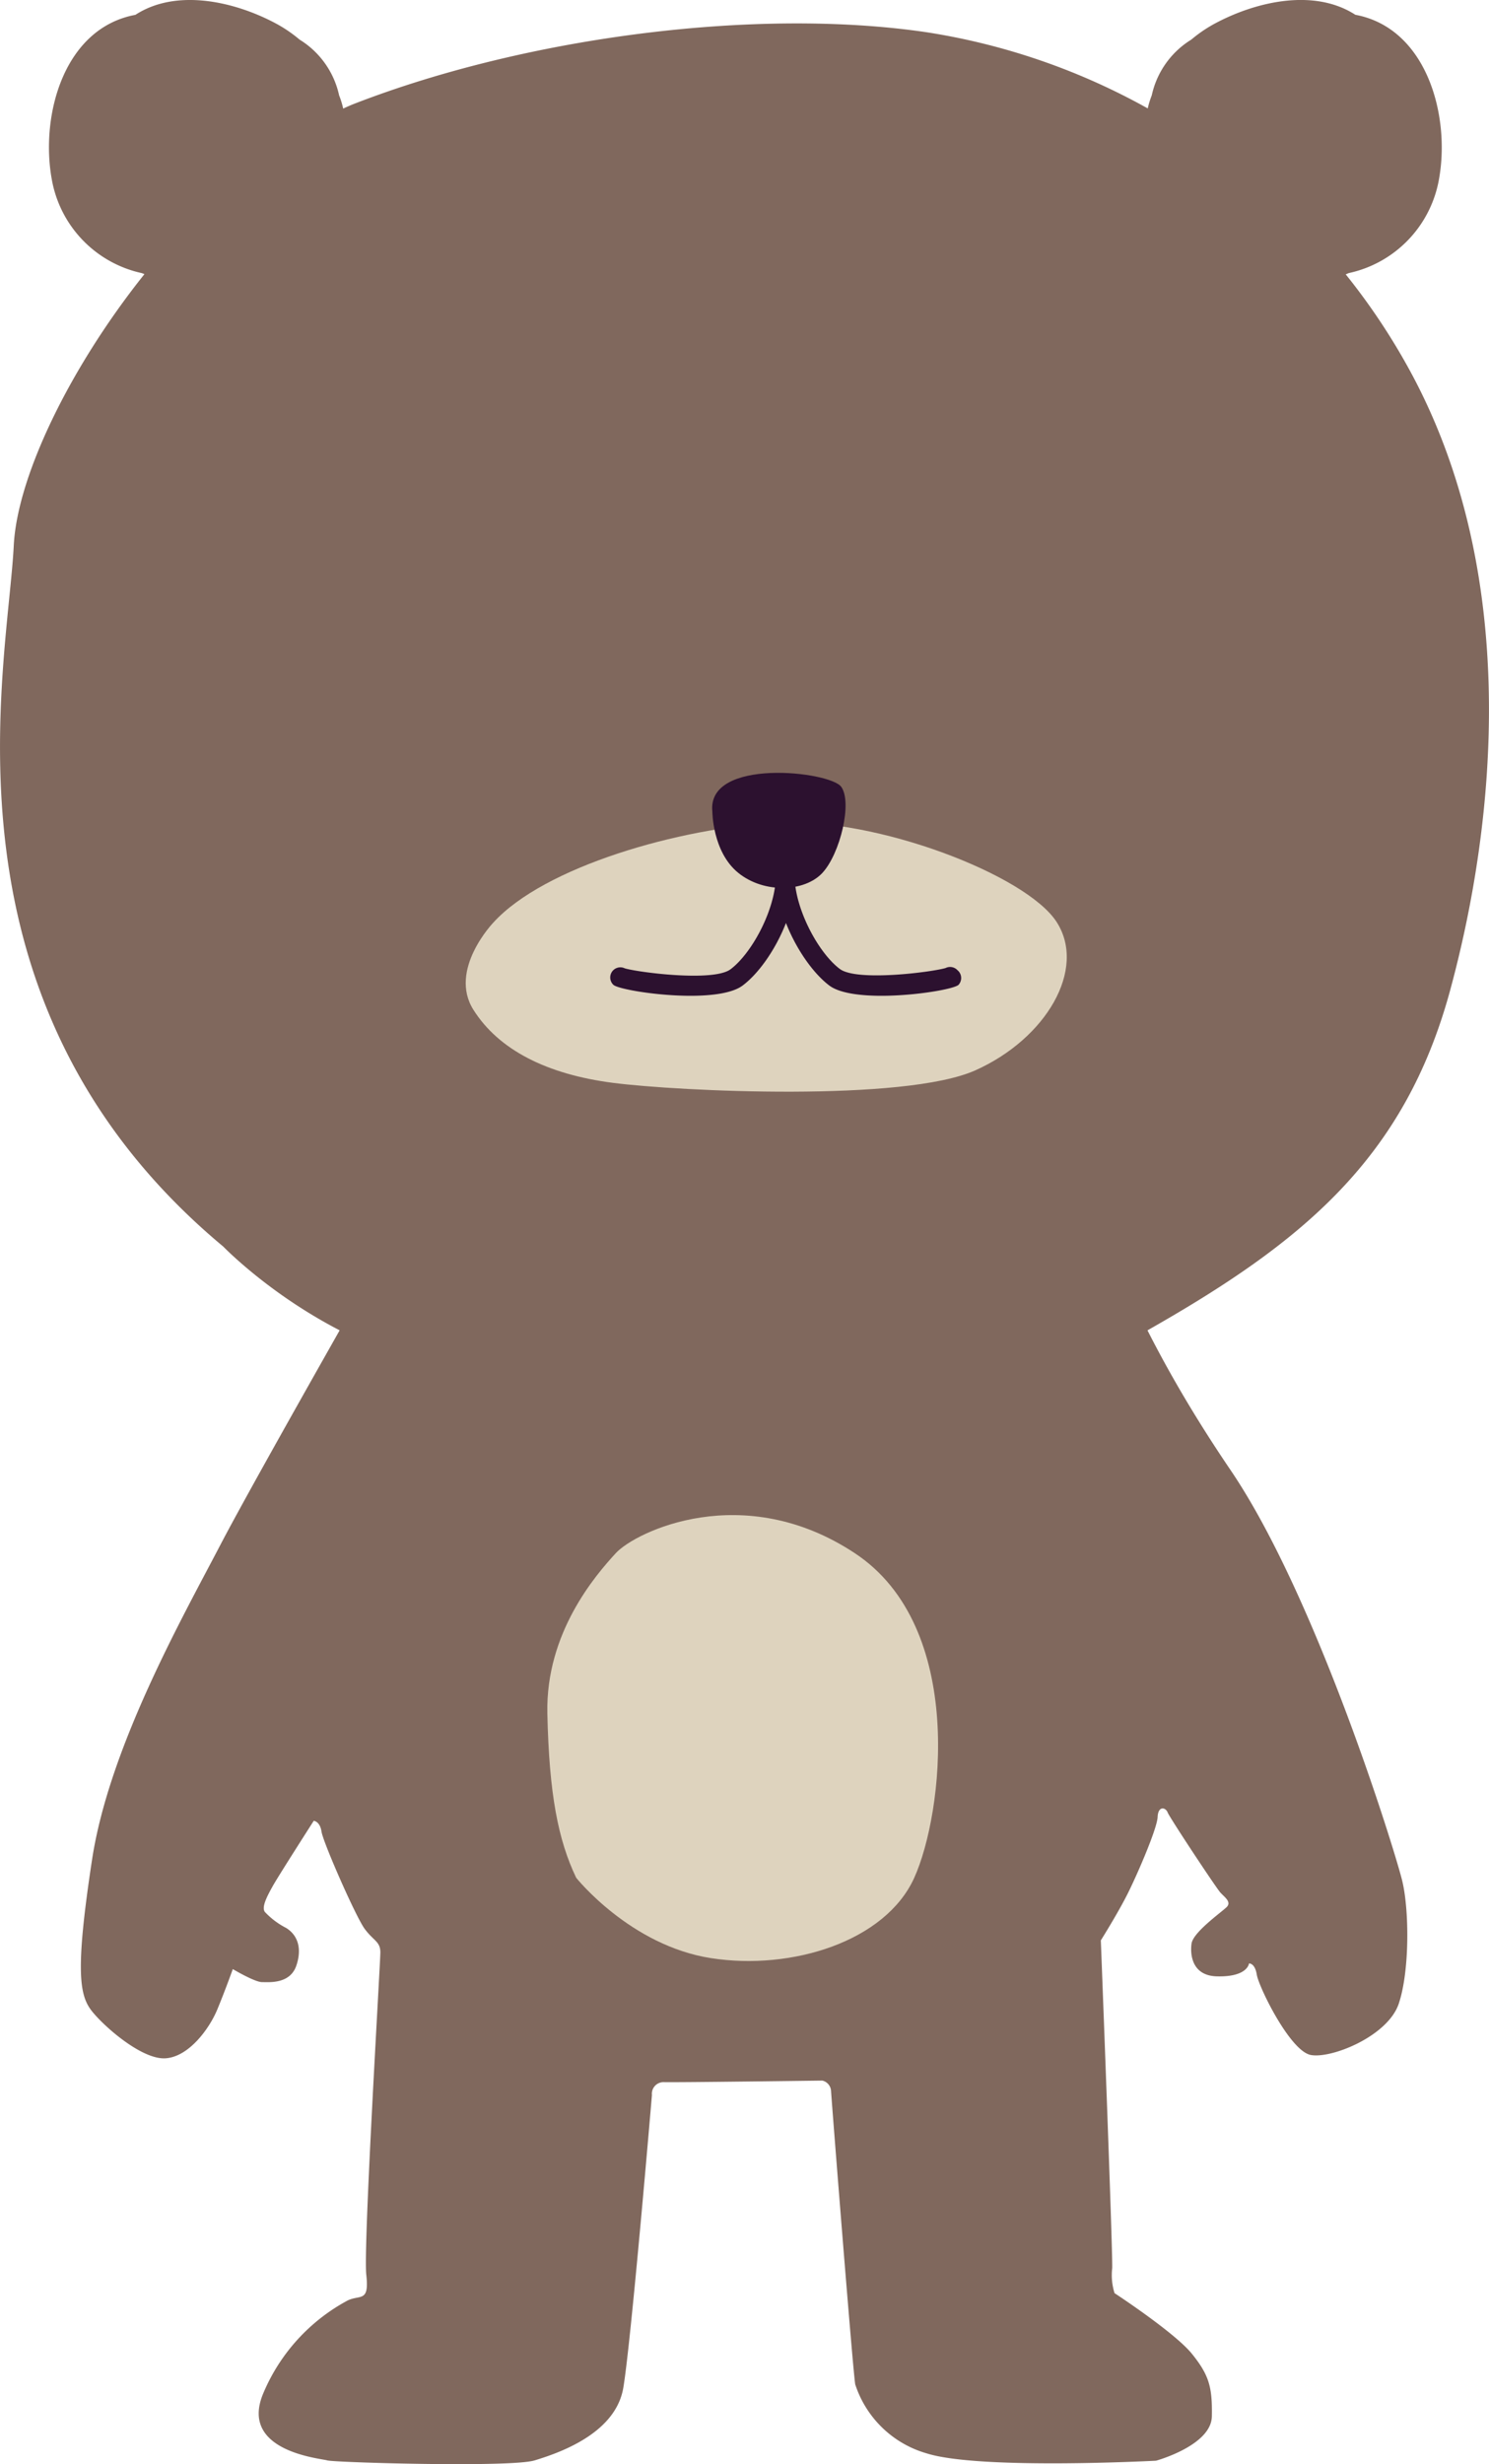 <svg xmlns="http://www.w3.org/2000/svg" viewBox="0 0 238.06 393.69"><defs><style>.cls-1{fill:#80685d;}.cls-2{fill:#ded3be;}.cls-3{fill:#2c112f;}</style></defs><title>body1_2</title><g id="圖層_2" data-name="圖層 2"><g id="圖層_1-2" data-name="圖層 1"><path class="cls-1" d="M225.2,58.83a103.88,103.88,0,0,0-10.05-15l.49-.2a18.64,18.64,0,0,0,14.44-15.09c1.8-10.14-2-24.06-13.39-26.18C210.16-1.86,201,.2,194.46,3.64a22.09,22.09,0,0,0-4,2.69,13.94,13.94,0,0,0-6.32,8.91,13.62,13.62,0,0,0-.64,2.08A105.8,105.8,0,0,0,148.2,5.16c-27-4-63.67.67-91.33,11.33-.68.26-1.37.56-2,.86a13.61,13.61,0,0,0-.65-2.11,13.94,13.94,0,0,0-6.32-8.91,22.07,22.07,0,0,0-4-2.69C37.36.2,28.16-1.86,21.65,2.37,10.21,4.49,6.45,18.41,8.26,28.55A18.64,18.64,0,0,0,22.7,43.64l.39.16C11.06,58.87,2.75,76.21,2.2,87.16c-1,19.67-13.33,73,33.5,112,0,0,13.5,14,32.5,18.67s90.67,8.67,115.33-5.33,41-27.33,48.33-54.33S243.2,91.49,225.2,58.83Z"/><path class="cls-1" d="M65.22,193.34s-24,42-30,53.5-17.75,32.25-20.5,50.25-2,21.75,0,24.25,8,7.75,11.75,7.5,7-4.75,8.25-7.75,2.5-6.5,2.5-6.5,3.5,2.08,4.67,2.08,4.5.33,5.5-2.67,0-5-1.67-6a12.47,12.47,0,0,1-3.37-2.54c-.56-.75.31-2.44,1.25-4.12s6.56-10.44,6.56-10.44,1,.06,1.25,1.75,5.48,13.6,6.9,15.52,2.5,2,2.5,3.75-2.75,47.08-2.25,51.5-.92,3.17-2.92,4.08a30,30,0,0,0-13.5,14.75c-4.08,9.42,9.17,10.5,10.17,10.83s29.33,1.17,33.17,0,12.92-4.25,14.17-11.58,4.58-46.79,4.58-46.79a1.86,1.86,0,0,1,1.94-2.06c2.06.06,25.31-.25,25.31-.25a1.81,1.81,0,0,1,1.38,1.56c.06,1.25,3.54,45.46,3.88,47a16.92,16.92,0,0,0,11.42,11c8.42,2.67,36.67,1.17,36.67,1.17s8.83-2.42,8.92-7.08-.44-6.6-3.19-10-12.37-9.69-12.37-9.69a9.64,9.64,0,0,1-.37-4C177.91,359.4,176,310,176,310s2.75-4.37,4.33-7.54,4.67-10.33,4.75-12.17,1.29-1.54,1.6-.73,7.75,12.06,8.44,12.81,1.81,1.5,1,2.31-5.44,4.06-5.62,5.88c0,0-.87,5.06,4.06,5.19s5.13-2.06,5.13-2.06.94-.12,1.25,1.81,5.31,12.19,8.63,12.81,12.31-3,14.06-8.19,1.69-14.94.56-19.62-13.69-45.37-27.44-65.62-18-33-20.75-38.37l-1.5-3.12Z"/><path class="cls-2" d="M92.12,300s8.63,10.83,21.56,12.84,27.89-2.68,32.49-12.84,8.34-40.06-9.49-51.85-35.08-3.45-38.24,0-11.21,12.65-10.93,25.59S89.25,294,92.12,300Z"/><path class="cls-2" d="M78.88,147.39s-7.24,7.53-3.19,13.94S87.44,171.64,98,173s46.6,3.07,57.94-2,17.83-16.17,13-23.69-28.77-16.72-44.57-15.89S87,138.47,78.88,147.39Z"/><path class="cls-3" d="M113.89,129.64s0,6.44,4.13,9.8,10.65,3.08,13.48,0,4.79-11.23,3-13.73S113,121,113.89,129.64Z"/><path class="cls-3" d="M153.08,155a1.61,1.61,0,0,0-1.89-.35c-2,.62-14.14,2.22-16.91.16-3.33-2.48-7.14-9.36-7.26-14.86,0,0,0-.09,0-.13s0-.1,0-.16,0-.1,0-.16,0-.1,0-.14l-.07-.14-.07-.13-.1-.12-.1-.12-.12-.1-.12-.1-.13-.08-.14-.07-.15,0-.15,0-.16,0-.14,0h-.07l-.14,0-.16,0-.15,0-.15.05-.14.07-.13.08-.12.1-.12.1-.1.12-.1.12-.07.13-.07.14s0,.1,0,.14a1.53,1.53,0,0,0,0,.16c0,.05,0,.1,0,.16s0,.09,0,.13c-.12,5.5-3.93,12.38-7.26,14.86-2.77,2.06-14.9.46-16.91-.16a1.62,1.62,0,0,0-1.81,2.64c.7.65,6.78,1.75,12.33,1.75,3.45,0,6.69-.42,8.32-1.63,2.56-1.91,5.27-5.73,6.94-10,1.67,4.25,4.38,8.07,6.94,10,1.63,1.21,4.87,1.63,8.32,1.63,5.55,0,11.63-1.09,12.33-1.75A1.62,1.62,0,0,0,153.08,155Z"/></g></g></svg>
